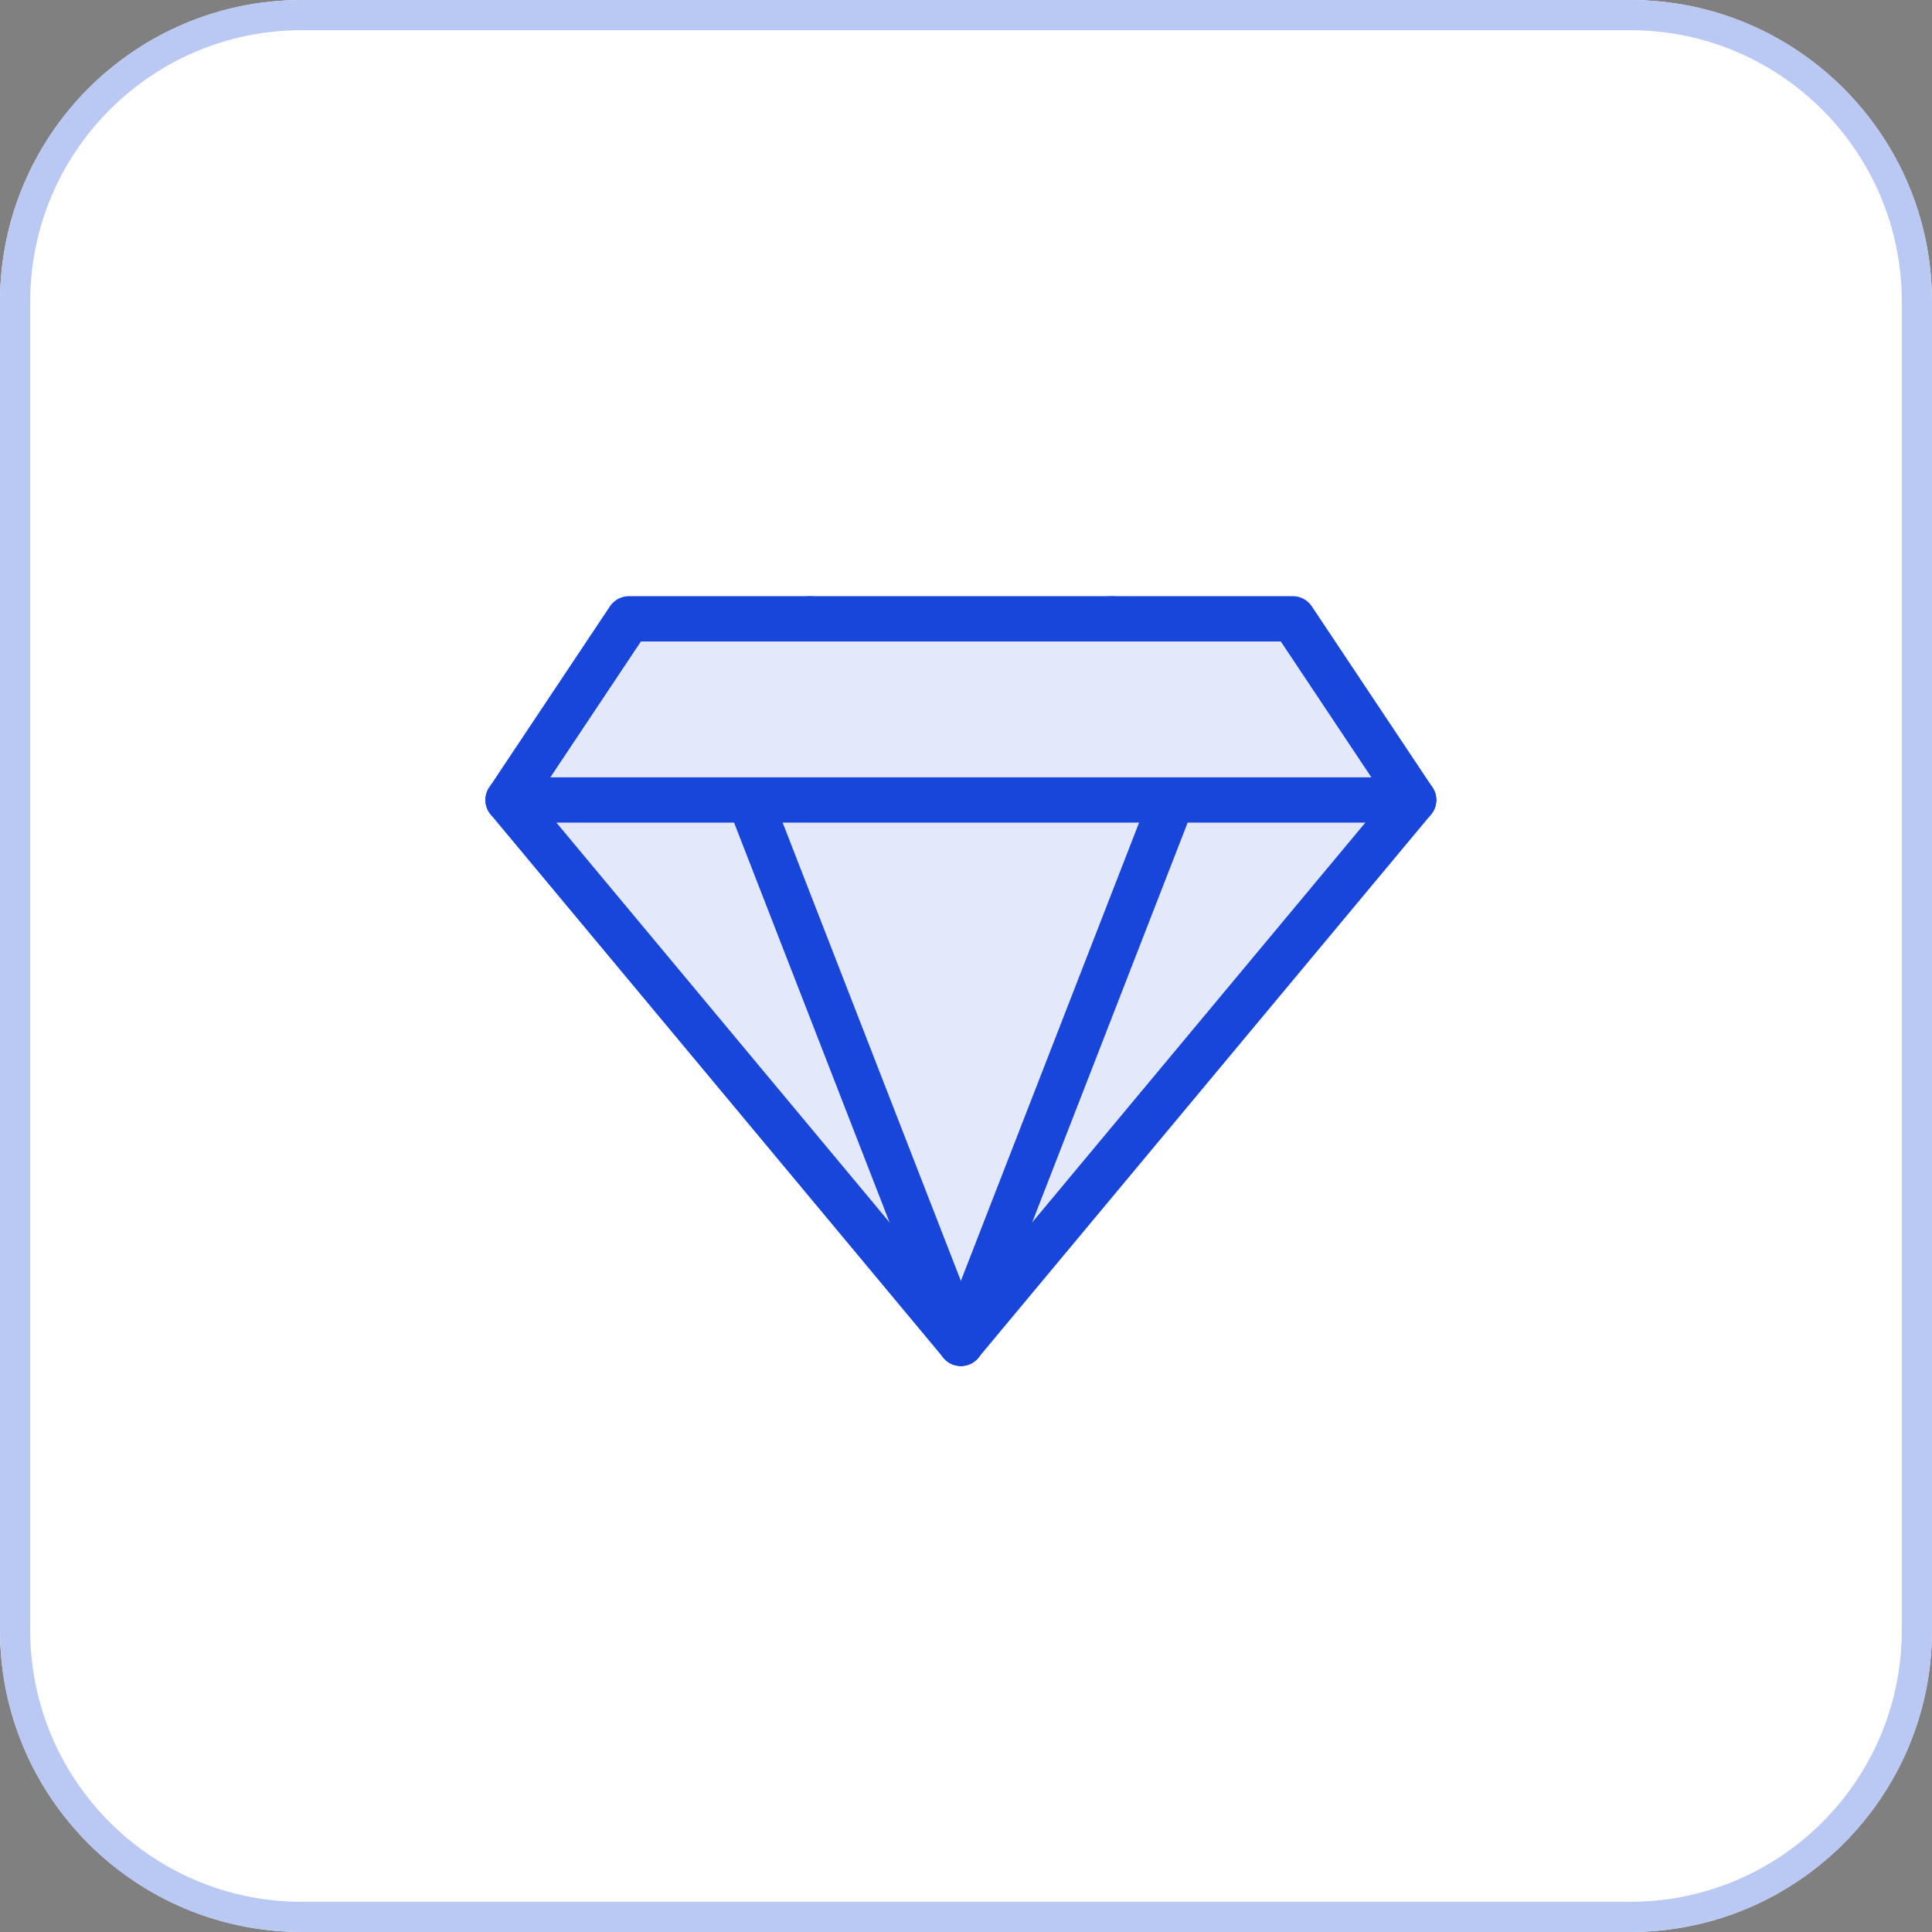 <svg width="64" height="64" viewBox="0 0 64 64" fill="none" xmlns="http://www.w3.org/2000/svg">
<rect x="0" y="0" width="64" height="64" fill="#808080" stroke="none"/>
<g clip-path="url(#clip0_1583_30)">
<path d="M0 10C0 4.48 4.48 0 10 0H54C59.52 0 64 4.48 64 10V54C64 59.52 59.52 64 54 64H10C4.48 64 0 59.52 0 54V10Z" fill="white"/>
<path d="M0.5 10C0.5 4.75 4.75 0.5 10 0.5H54C59.25 0.5 63.5 4.75 63.5 10V54C63.5 59.25 59.25 63.5 54 63.5H10C4.75 63.5 0.5 59.25 0.5 54V10Z" stroke="#BAC8F4"/>
<path d="M16.83 26.5L31.83 44.5L46.83 26.5" fill="#E3E8FA"/>
<path d="M16.83 26.5L31.83 44.5L46.83 26.5" stroke="#1946DA" stroke-width="1.5" stroke-linecap="round" stroke-linejoin="round"/>
<path d="M26.83 20.5L24.83 26.5L31.83 44.5" fill="#E3E8FA"/>
<path d="M26.83 20.5L24.83 26.5L31.83 44.5" stroke="#1946DA" stroke-width="1.5" stroke-linecap="round" stroke-linejoin="round"/>
<path d="M36.83 20.5L38.83 26.5L31.83 44.5" fill="#E3E8FA"/>
<path d="M36.83 20.5L38.83 26.5L31.83 44.5" stroke="#1946DA" stroke-width="1.5" stroke-linecap="round" stroke-linejoin="round"/>
<path d="M46.83 26.5H16.83L20.83 20.5H42.83L46.83 26.5Z" fill="#E3E8FA" stroke="#1946DA" stroke-width="1.5" stroke-linecap="round" stroke-linejoin="round"/>
</g>
<defs>
<clipPath id="clip0_1583_30">
<rect width="64" height="64" fill="white"/>
</clipPath>
</defs>
</svg>
